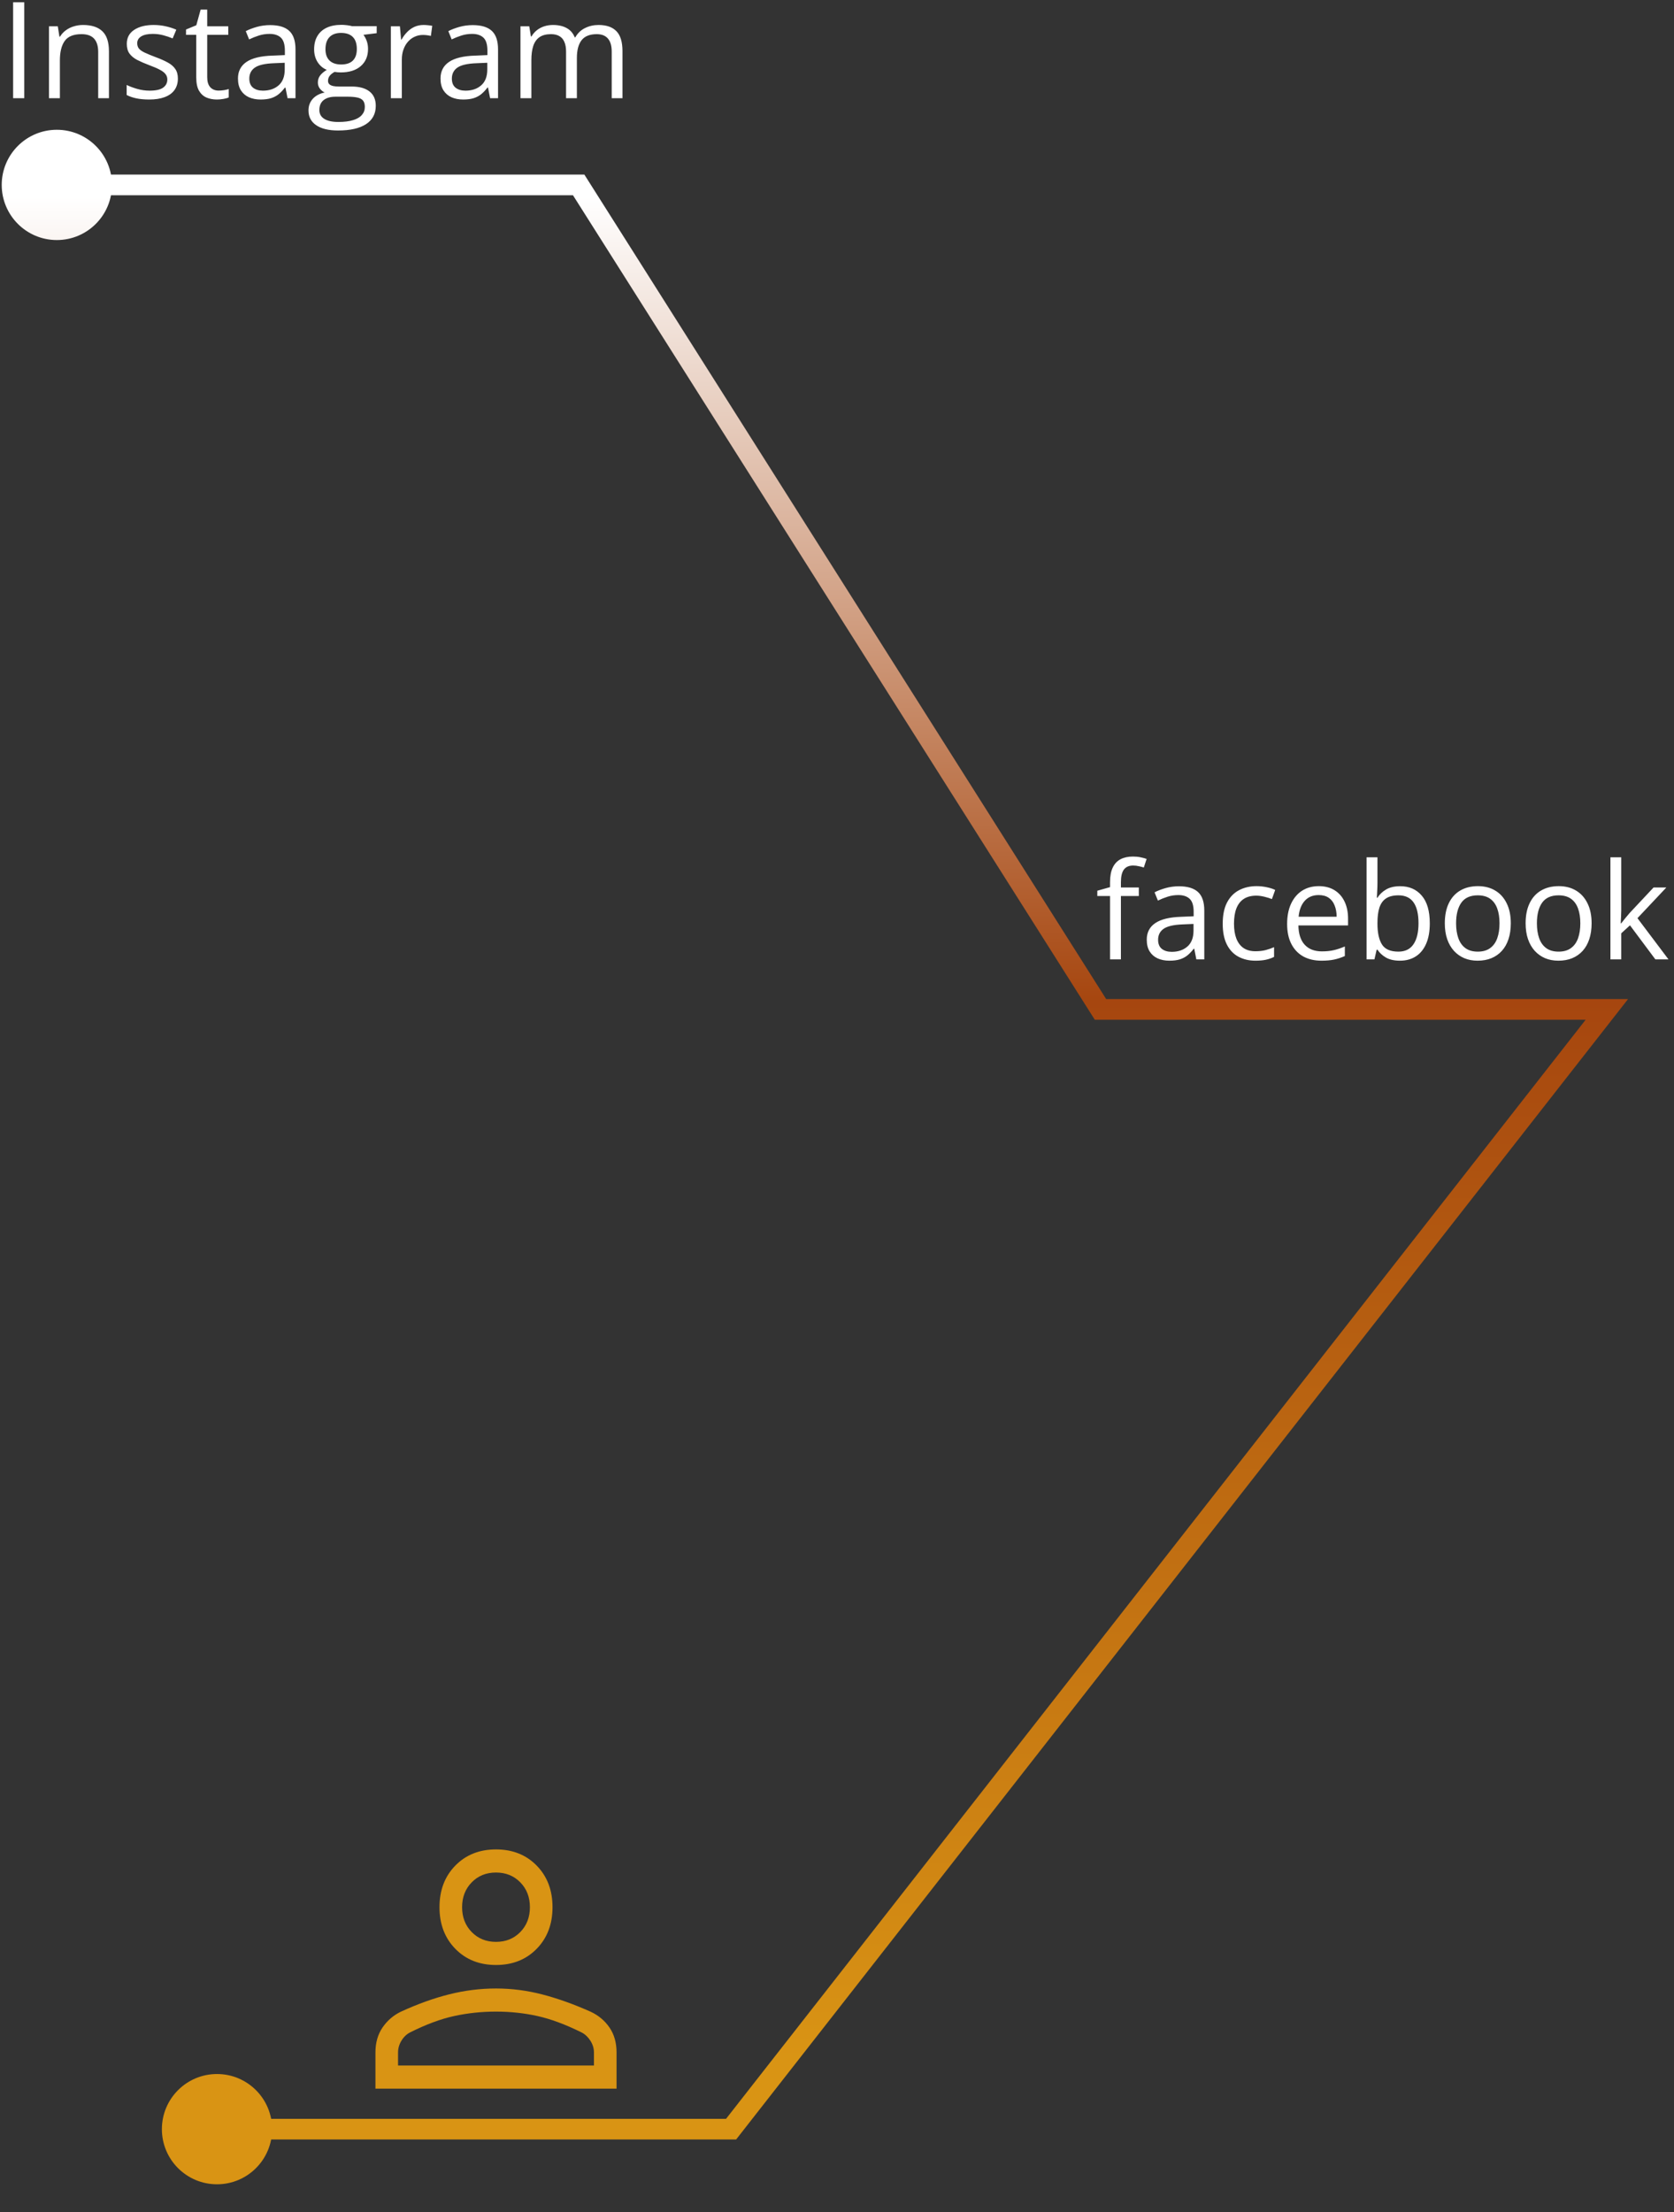 <svg width="324" height="428" viewBox="0 0 324 428" fill="none" xmlns="http://www.w3.org/2000/svg">
<rect x="0" y="0" width="324" height="428" fill="#333333" stroke="none"/>
<path d="M2.539 19V0.439H4.697V19H2.539ZM16.072 4.832C17.723 4.832 18.971 5.238 19.817 6.051C20.664 6.855 21.087 8.15 21.087 9.936V19H19.005V10.075C19.005 8.916 18.738 8.048 18.205 7.473C17.68 6.897 16.872 6.609 15.78 6.609C14.24 6.609 13.157 7.045 12.53 7.917C11.904 8.789 11.591 10.054 11.591 11.713V19H9.483V5.086H11.185L11.502 7.092H11.616C11.912 6.601 12.289 6.19 12.746 5.86C13.203 5.522 13.715 5.268 14.282 5.099C14.849 4.921 15.446 4.832 16.072 4.832ZM34.43 15.191C34.43 16.08 34.205 16.829 33.757 17.439C33.317 18.039 32.682 18.492 31.852 18.797C31.032 19.102 30.05 19.254 28.907 19.254C27.934 19.254 27.092 19.178 26.381 19.025C25.67 18.873 25.048 18.657 24.515 18.378V16.436C25.082 16.715 25.759 16.969 26.546 17.197C27.333 17.426 28.137 17.54 28.958 17.54C30.16 17.54 31.032 17.345 31.573 16.956C32.115 16.567 32.386 16.038 32.386 15.369C32.386 14.988 32.276 14.654 32.056 14.366C31.844 14.07 31.484 13.787 30.977 13.516C30.469 13.236 29.766 12.932 28.869 12.602C27.98 12.263 27.21 11.929 26.559 11.599C25.915 11.26 25.416 10.85 25.061 10.367C24.713 9.885 24.54 9.258 24.54 8.488C24.54 7.312 25.014 6.41 25.962 5.784C26.918 5.149 28.171 4.832 29.72 4.832C30.558 4.832 31.34 4.917 32.068 5.086C32.805 5.247 33.49 5.467 34.125 5.746L33.414 7.435C32.839 7.189 32.225 6.982 31.573 6.812C30.922 6.643 30.257 6.559 29.58 6.559C28.607 6.559 27.858 6.719 27.333 7.041C26.817 7.363 26.559 7.803 26.559 8.361C26.559 8.793 26.677 9.148 26.914 9.428C27.16 9.707 27.549 9.969 28.082 10.215C28.615 10.46 29.318 10.748 30.189 11.078C31.061 11.4 31.814 11.734 32.449 12.081C33.084 12.42 33.571 12.834 33.909 13.325C34.256 13.808 34.43 14.43 34.43 15.191ZM42.313 17.527C42.66 17.527 43.016 17.498 43.38 17.439C43.744 17.379 44.04 17.307 44.269 17.223V18.86C44.023 18.97 43.68 19.064 43.24 19.14C42.809 19.216 42.385 19.254 41.971 19.254C41.234 19.254 40.566 19.127 39.965 18.873C39.364 18.611 38.882 18.171 38.518 17.553C38.162 16.935 37.984 16.08 37.984 14.988V6.736H36.004V5.708L37.997 4.883L38.835 1.861H40.105V5.086H44.18V6.736H40.105V14.925C40.105 15.796 40.303 16.448 40.701 16.88C41.107 17.311 41.645 17.527 42.313 17.527ZM52.292 4.857C53.951 4.857 55.182 5.23 55.986 5.975C56.79 6.719 57.192 7.909 57.192 9.542V19H55.656L55.25 16.943H55.148C54.759 17.451 54.353 17.879 53.93 18.226C53.507 18.564 53.016 18.822 52.457 19C51.907 19.169 51.23 19.254 50.426 19.254C49.579 19.254 48.826 19.106 48.166 18.81C47.514 18.513 46.998 18.065 46.617 17.464C46.245 16.863 46.059 16.101 46.059 15.179C46.059 13.791 46.609 12.724 47.709 11.979C48.809 11.235 50.485 10.829 52.736 10.761L55.136 10.659V9.809C55.136 8.607 54.878 7.765 54.361 7.282C53.845 6.8 53.117 6.559 52.178 6.559C51.45 6.559 50.756 6.664 50.096 6.876C49.435 7.088 48.809 7.337 48.217 7.625L47.569 6.025C48.196 5.704 48.915 5.429 49.727 5.2C50.54 4.972 51.395 4.857 52.292 4.857ZM55.11 12.145L52.99 12.233C51.255 12.301 50.032 12.585 49.321 13.084C48.61 13.583 48.255 14.29 48.255 15.204C48.255 16 48.496 16.588 48.978 16.969C49.461 17.35 50.1 17.54 50.895 17.54C52.131 17.54 53.143 17.197 53.93 16.512C54.717 15.826 55.11 14.798 55.11 13.427V12.145ZM65.419 25.246C63.591 25.246 62.182 24.903 61.191 24.218C60.201 23.541 59.706 22.588 59.706 21.361C59.706 20.49 59.981 19.745 60.531 19.127C61.09 18.509 61.86 18.099 62.842 17.895C62.478 17.726 62.165 17.472 61.902 17.134C61.648 16.795 61.522 16.406 61.522 15.966C61.522 15.458 61.661 15.014 61.94 14.633C62.228 14.243 62.664 13.871 63.248 13.516C62.52 13.219 61.928 12.72 61.471 12.018C61.022 11.307 60.798 10.481 60.798 9.542C60.798 8.543 61.005 7.693 61.42 6.99C61.835 6.279 62.435 5.738 63.223 5.365C64.01 4.993 64.962 4.807 66.079 4.807C66.325 4.807 66.57 4.819 66.815 4.845C67.069 4.862 67.311 4.891 67.539 4.934C67.768 4.967 67.966 5.01 68.136 5.061H72.909V6.419L70.345 6.736C70.599 7.066 70.81 7.464 70.98 7.93C71.149 8.395 71.233 8.911 71.233 9.479C71.233 10.867 70.764 11.971 69.824 12.792C68.885 13.604 67.594 14.011 65.952 14.011C65.563 14.011 65.165 13.977 64.759 13.909C64.344 14.138 64.027 14.392 63.807 14.671C63.595 14.95 63.489 15.272 63.489 15.636C63.489 15.907 63.57 16.122 63.73 16.283C63.9 16.444 64.141 16.562 64.454 16.639C64.767 16.706 65.144 16.74 65.584 16.74H68.034C69.549 16.74 70.709 17.058 71.513 17.692C72.325 18.327 72.731 19.254 72.731 20.473C72.731 22.013 72.105 23.194 70.853 24.015C69.6 24.836 67.789 25.246 65.419 25.246ZM65.482 23.596C66.633 23.596 67.586 23.477 68.339 23.24C69.101 23.012 69.668 22.677 70.04 22.237C70.421 21.806 70.611 21.289 70.611 20.689C70.611 20.13 70.484 19.707 70.231 19.419C69.977 19.14 69.604 18.953 69.113 18.86C68.622 18.759 68.022 18.708 67.311 18.708H64.898C64.272 18.708 63.726 18.805 63.261 19C62.795 19.195 62.435 19.482 62.182 19.863C61.936 20.244 61.813 20.718 61.813 21.285C61.813 22.038 62.131 22.61 62.766 22.999C63.4 23.397 64.306 23.596 65.482 23.596ZM66.028 12.475C67.035 12.475 67.793 12.221 68.301 11.713C68.809 11.205 69.062 10.464 69.062 9.491C69.062 8.45 68.804 7.672 68.288 7.155C67.772 6.631 67.01 6.368 66.003 6.368C65.038 6.368 64.293 6.639 63.769 7.181C63.252 7.714 62.994 8.497 62.994 9.529C62.994 10.477 63.257 11.205 63.781 11.713C64.306 12.221 65.055 12.475 66.028 12.475ZM81.974 4.832C82.253 4.832 82.545 4.849 82.85 4.883C83.154 4.908 83.425 4.946 83.662 4.997L83.395 6.952C83.167 6.893 82.913 6.846 82.634 6.812C82.355 6.779 82.092 6.762 81.847 6.762C81.288 6.762 80.759 6.876 80.26 7.104C79.769 7.325 79.337 7.646 78.965 8.069C78.592 8.484 78.3 8.988 78.089 9.58C77.877 10.164 77.772 10.816 77.772 11.535V19H75.651V5.086H77.403L77.632 7.65H77.721C78.008 7.134 78.356 6.664 78.762 6.241C79.168 5.81 79.638 5.467 80.171 5.213C80.713 4.959 81.314 4.832 81.974 4.832ZM91.495 4.857C93.154 4.857 94.385 5.23 95.189 5.975C95.993 6.719 96.395 7.909 96.395 9.542V19H94.859L94.453 16.943H94.352C93.962 17.451 93.556 17.879 93.133 18.226C92.71 18.564 92.219 18.822 91.66 19C91.11 19.169 90.433 19.254 89.629 19.254C88.783 19.254 88.029 19.106 87.369 18.81C86.717 18.513 86.201 18.065 85.82 17.464C85.448 16.863 85.262 16.101 85.262 15.179C85.262 13.791 85.812 12.724 86.912 11.979C88.012 11.235 89.688 10.829 91.939 10.761L94.339 10.659V9.809C94.339 8.607 94.081 7.765 93.564 7.282C93.048 6.8 92.32 6.559 91.381 6.559C90.653 6.559 89.959 6.664 89.299 6.876C88.639 7.088 88.012 7.337 87.42 7.625L86.772 6.025C87.399 5.704 88.118 5.429 88.931 5.2C89.743 4.972 90.598 4.857 91.495 4.857ZM94.314 12.145L92.193 12.233C90.458 12.301 89.235 12.585 88.524 13.084C87.814 13.583 87.458 14.29 87.458 15.204C87.458 16 87.699 16.588 88.182 16.969C88.664 17.35 89.303 17.54 90.099 17.54C91.334 17.54 92.346 17.197 93.133 16.512C93.92 15.826 94.314 14.798 94.314 13.427V12.145ZM115.845 4.832C117.377 4.832 118.532 5.234 119.311 6.038C120.089 6.834 120.479 8.116 120.479 9.885V19H118.396V9.986C118.396 8.861 118.151 8.019 117.66 7.46C117.178 6.893 116.458 6.609 115.502 6.609C114.156 6.609 113.179 6.999 112.569 7.777C111.96 8.556 111.655 9.703 111.655 11.218V19H109.561V9.986C109.561 9.233 109.451 8.607 109.23 8.107C109.019 7.608 108.697 7.236 108.266 6.99C107.842 6.736 107.305 6.609 106.653 6.609C105.731 6.609 104.99 6.8 104.432 7.181C103.873 7.562 103.467 8.129 103.213 8.882C102.967 9.627 102.845 10.545 102.845 11.637V19H100.737V5.086H102.438L102.756 7.054H102.87C103.149 6.571 103.501 6.165 103.924 5.835C104.347 5.505 104.821 5.255 105.346 5.086C105.87 4.917 106.429 4.832 107.021 4.832C108.079 4.832 108.964 5.031 109.675 5.429C110.394 5.818 110.915 6.415 111.236 7.219H111.351C111.808 6.415 112.434 5.818 113.229 5.429C114.025 5.031 114.897 4.832 115.845 4.832Z" fill="white"/>
<path d="M220.417 173.341H216.951V185.604H214.844V173.341H212.381V172.325L214.844 171.627V170.7C214.844 169.532 215.017 168.584 215.364 167.856C215.711 167.12 216.215 166.578 216.875 166.231C217.535 165.884 218.339 165.711 219.287 165.711C219.82 165.711 220.307 165.757 220.747 165.851C221.196 165.944 221.589 166.049 221.928 166.168L221.382 167.831C221.094 167.738 220.768 167.653 220.404 167.577C220.049 167.492 219.685 167.45 219.312 167.45C218.508 167.45 217.912 167.713 217.522 168.237C217.142 168.754 216.951 169.566 216.951 170.675V171.69H220.417V173.341ZM228.187 171.462C229.845 171.462 231.077 171.834 231.881 172.579C232.685 173.324 233.087 174.513 233.087 176.146V185.604H231.551L231.145 183.548H231.043C230.654 184.056 230.247 184.483 229.824 184.83C229.401 185.169 228.91 185.427 228.352 185.604C227.801 185.774 227.124 185.858 226.32 185.858C225.474 185.858 224.721 185.71 224.061 185.414C223.409 185.118 222.893 184.669 222.512 184.068C222.139 183.467 221.953 182.706 221.953 181.783C221.953 180.395 222.503 179.329 223.604 178.584C224.704 177.839 226.38 177.433 228.631 177.365L231.03 177.264V176.413C231.03 175.211 230.772 174.369 230.256 173.887C229.74 173.404 229.012 173.163 228.072 173.163C227.344 173.163 226.65 173.269 225.99 173.48C225.33 173.692 224.704 173.942 224.111 174.229L223.464 172.63C224.09 172.308 224.81 172.033 225.622 171.805C226.435 171.576 227.289 171.462 228.187 171.462ZM231.005 178.749L228.885 178.838C227.15 178.906 225.927 179.189 225.216 179.688C224.505 180.188 224.149 180.894 224.149 181.809C224.149 182.604 224.391 183.192 224.873 183.573C225.355 183.954 225.994 184.144 226.79 184.144C228.026 184.144 229.037 183.802 229.824 183.116C230.611 182.431 231.005 181.402 231.005 180.031V178.749ZM243.002 185.858C241.749 185.858 240.645 185.6 239.688 185.084C238.732 184.568 237.987 183.781 237.454 182.723C236.921 181.665 236.654 180.332 236.654 178.724C236.654 177.039 236.934 175.664 237.492 174.598C238.059 173.523 238.838 172.727 239.828 172.211C240.818 171.695 241.944 171.436 243.205 171.436C243.899 171.436 244.568 171.508 245.211 171.652C245.863 171.788 246.396 171.961 246.811 172.173L246.176 173.937C245.753 173.768 245.262 173.616 244.703 173.48C244.153 173.345 243.637 173.277 243.154 173.277C242.189 173.277 241.385 173.485 240.742 173.899C240.107 174.314 239.629 174.923 239.308 175.727C238.994 176.532 238.838 177.522 238.838 178.698C238.838 179.824 238.99 180.784 239.295 181.58C239.608 182.376 240.069 182.985 240.679 183.408C241.297 183.823 242.067 184.03 242.989 184.03C243.726 184.03 244.39 183.954 244.982 183.802C245.575 183.641 246.112 183.455 246.595 183.243V185.122C246.129 185.359 245.609 185.541 245.033 185.668C244.466 185.795 243.789 185.858 243.002 185.858ZM255.253 171.436C256.438 171.436 257.453 171.699 258.3 172.224C259.146 172.748 259.794 173.485 260.242 174.433C260.691 175.372 260.915 176.472 260.915 177.733V179.041H251.305C251.33 180.674 251.736 181.919 252.523 182.773C253.311 183.628 254.419 184.056 255.85 184.056C256.73 184.056 257.508 183.975 258.186 183.814C258.863 183.654 259.565 183.417 260.293 183.103V184.957C259.59 185.27 258.892 185.499 258.198 185.643C257.513 185.786 256.7 185.858 255.761 185.858C254.424 185.858 253.256 185.588 252.257 185.046C251.267 184.496 250.496 183.692 249.946 182.634C249.396 181.576 249.121 180.281 249.121 178.749C249.121 177.251 249.371 175.956 249.87 174.864C250.378 173.764 251.089 172.918 252.003 172.325C252.925 171.733 254.009 171.436 255.253 171.436ZM255.228 173.163C254.102 173.163 253.205 173.531 252.536 174.268C251.868 175.004 251.47 176.032 251.343 177.352H258.706C258.698 176.523 258.566 175.795 258.312 175.169C258.067 174.534 257.69 174.043 257.183 173.696C256.675 173.341 256.023 173.163 255.228 173.163ZM266.603 165.851V170.789C266.603 171.356 266.586 171.906 266.552 172.439C266.526 172.973 266.505 173.387 266.488 173.684H266.603C266.983 173.057 267.534 172.528 268.253 172.097C268.972 171.665 269.891 171.449 271.008 171.449C272.751 171.449 274.139 172.054 275.172 173.265C276.213 174.466 276.733 176.256 276.733 178.635C276.733 180.2 276.496 181.521 276.022 182.596C275.549 183.671 274.88 184.483 274.017 185.033C273.153 185.583 272.133 185.858 270.957 185.858C269.857 185.858 268.951 185.655 268.24 185.249C267.538 184.834 266.996 184.331 266.615 183.738H266.45L266.019 185.604H264.495V165.851H266.603ZM270.665 173.214C269.658 173.214 268.858 173.413 268.266 173.81C267.673 174.2 267.246 174.792 266.983 175.588C266.729 176.375 266.603 177.374 266.603 178.584V178.698C266.603 180.45 266.895 181.792 267.479 182.723C268.062 183.645 269.125 184.106 270.665 184.106C271.96 184.106 272.929 183.632 273.572 182.685C274.224 181.737 274.55 180.382 274.55 178.622C274.55 176.828 274.228 175.478 273.585 174.572C272.95 173.667 271.977 173.214 270.665 173.214ZM292.412 178.622C292.412 179.765 292.264 180.784 291.968 181.682C291.672 182.579 291.244 183.336 290.686 183.954C290.127 184.572 289.45 185.046 288.654 185.376C287.867 185.698 286.974 185.858 285.976 185.858C285.045 185.858 284.19 185.698 283.411 185.376C282.641 185.046 281.972 184.572 281.405 183.954C280.847 183.336 280.411 182.579 280.098 181.682C279.793 180.784 279.641 179.765 279.641 178.622C279.641 177.099 279.899 175.804 280.415 174.737C280.931 173.662 281.668 172.846 282.624 172.287C283.589 171.72 284.736 171.436 286.064 171.436C287.334 171.436 288.443 171.72 289.391 172.287C290.347 172.854 291.088 173.675 291.612 174.75C292.146 175.816 292.412 177.107 292.412 178.622ZM281.824 178.622C281.824 179.739 281.972 180.708 282.269 181.529C282.565 182.35 283.022 182.985 283.64 183.434C284.257 183.882 285.053 184.106 286.026 184.106C286.991 184.106 287.783 183.882 288.4 183.434C289.027 182.985 289.488 182.35 289.784 181.529C290.08 180.708 290.229 179.739 290.229 178.622C290.229 177.513 290.08 176.557 289.784 175.753C289.488 174.94 289.031 174.314 288.413 173.874C287.795 173.434 286.995 173.214 286.014 173.214C284.566 173.214 283.504 173.692 282.827 174.648C282.159 175.605 281.824 176.929 281.824 178.622ZM308.053 178.622C308.053 179.765 307.905 180.784 307.608 181.682C307.312 182.579 306.885 183.336 306.326 183.954C305.768 184.572 305.09 185.046 304.295 185.376C303.508 185.698 302.615 185.858 301.616 185.858C300.685 185.858 299.83 185.698 299.052 185.376C298.282 185.046 297.613 184.572 297.046 183.954C296.487 183.336 296.051 182.579 295.738 181.682C295.434 180.784 295.281 179.765 295.281 178.622C295.281 177.099 295.539 175.804 296.056 174.737C296.572 173.662 297.308 172.846 298.265 172.287C299.229 171.72 300.376 171.436 301.705 171.436C302.975 171.436 304.083 171.72 305.031 172.287C305.988 172.854 306.728 173.675 307.253 174.75C307.786 175.816 308.053 177.107 308.053 178.622ZM297.465 178.622C297.465 179.739 297.613 180.708 297.909 181.529C298.205 182.35 298.662 182.985 299.28 183.434C299.898 183.882 300.694 184.106 301.667 184.106C302.632 184.106 303.423 183.882 304.041 183.434C304.667 182.985 305.129 182.35 305.425 181.529C305.721 180.708 305.869 179.739 305.869 178.622C305.869 177.513 305.721 176.557 305.425 175.753C305.129 174.94 304.672 174.314 304.054 173.874C303.436 173.434 302.636 173.214 301.654 173.214C300.207 173.214 299.145 173.692 298.468 174.648C297.799 175.605 297.465 176.929 297.465 178.622ZM313.791 165.851V176.108C313.791 176.447 313.778 176.862 313.753 177.352C313.728 177.835 313.706 178.262 313.689 178.635H313.778C313.956 178.415 314.214 178.089 314.553 177.657C314.9 177.226 315.192 176.879 315.429 176.616L320.05 171.69H322.525L316.927 177.632L322.932 185.604H320.393L315.479 179.016L313.791 180.564V185.604H311.696V165.851H313.791Z" fill="white"/>
<path d="M0.333 35.774C0.333 41.665 5.109 46.441 11 46.441C16.891 46.441 21.667 41.665 21.667 35.774C21.667 29.883 16.891 25.107 11 25.107C5.109 25.107 0.333 29.883 0.333 35.774ZM112 35.774L113.69 34.704L113.101 33.774H112V35.774ZM213 195.288L211.31 196.358L211.899 197.288H213V195.288ZM311 195.288L312.575 196.52L315.104 193.288H311V195.288ZM141.5 411.912V413.912H142.475L143.075 413.144L141.5 411.912ZM31.333 411.912C31.333 417.803 36.109 422.578 42 422.578C47.891 422.578 52.667 417.803 52.667 411.912C52.667 406.021 47.891 401.245 42 401.245C36.109 401.245 31.333 406.021 31.333 411.912ZM11 37.774H112V33.774H11V37.774ZM110.31 36.844L211.31 196.358L214.69 194.218L113.69 34.704L110.31 36.844ZM213 197.288H311V193.288H213V197.288ZM309.425 194.055L139.925 410.679L143.075 413.144L312.575 196.52L309.425 194.055ZM141.5 409.912H42V413.912H141.5V409.912Z" fill="url(#paint0_linear_3_40)"/>
<path d="M96 380.152C92.792 380.152 90.167 379.108 88.125 377.021C86.083 374.934 85.062 372.251 85.062 368.972C85.062 365.693 86.083 363.01 88.125 360.923C90.167 358.836 92.792 357.793 96 357.793C99.208 357.793 101.833 358.836 103.875 360.923C105.917 363.01 106.938 365.693 106.938 368.972C106.938 372.251 105.917 374.934 103.875 377.021C101.833 379.108 99.208 380.152 96 380.152ZM72.667 404.075V397.07C72.667 395.182 73.129 393.567 74.052 392.225C74.976 390.884 76.167 389.865 77.625 389.17C80.882 387.679 84.005 386.561 86.995 385.816C89.984 385.07 92.986 384.698 96 384.698C99.014 384.698 102.003 385.083 104.969 385.853C107.934 386.623 111.043 387.733 114.296 389.184C115.818 389.886 117.038 390.904 117.956 392.237C118.874 393.571 119.333 395.182 119.333 397.07V404.075H72.667ZM77.042 399.604H114.958V397.07C114.958 396.275 114.727 395.517 114.266 394.796C113.804 394.076 113.233 393.542 112.552 393.194C109.441 391.654 106.597 390.598 104.021 390.027C101.444 389.455 98.771 389.17 96 389.17C93.229 389.17 90.531 389.455 87.906 390.027C85.281 390.598 82.438 391.654 79.375 393.194C78.695 393.542 78.135 394.076 77.698 394.796C77.26 395.517 77.042 396.275 77.042 397.07V399.604ZM96 375.68C97.896 375.68 99.464 375.046 100.703 373.779C101.943 372.512 102.563 370.91 102.563 368.972C102.563 367.034 101.943 365.432 100.703 364.165C99.464 362.898 97.896 362.265 96 362.265C94.104 362.265 92.537 362.898 91.297 364.165C90.057 365.432 89.438 367.034 89.438 368.972C89.438 370.91 90.057 372.512 91.297 373.779C92.537 375.046 94.104 375.68 96 375.68Z" fill="#D99414"/>
<defs>
<linearGradient id="paint0_linear_3_40" x1="161" y1="35.774" x2="161" y2="411.912" gradientUnits="userSpaceOnUse">
<stop offset="0.006" stop-color="white"/>
<stop offset="0.42" stop-color="#A6460F"/>
<stop offset="0.964" stop-color="#D99414"/>
</linearGradient>
</defs>
</svg>
